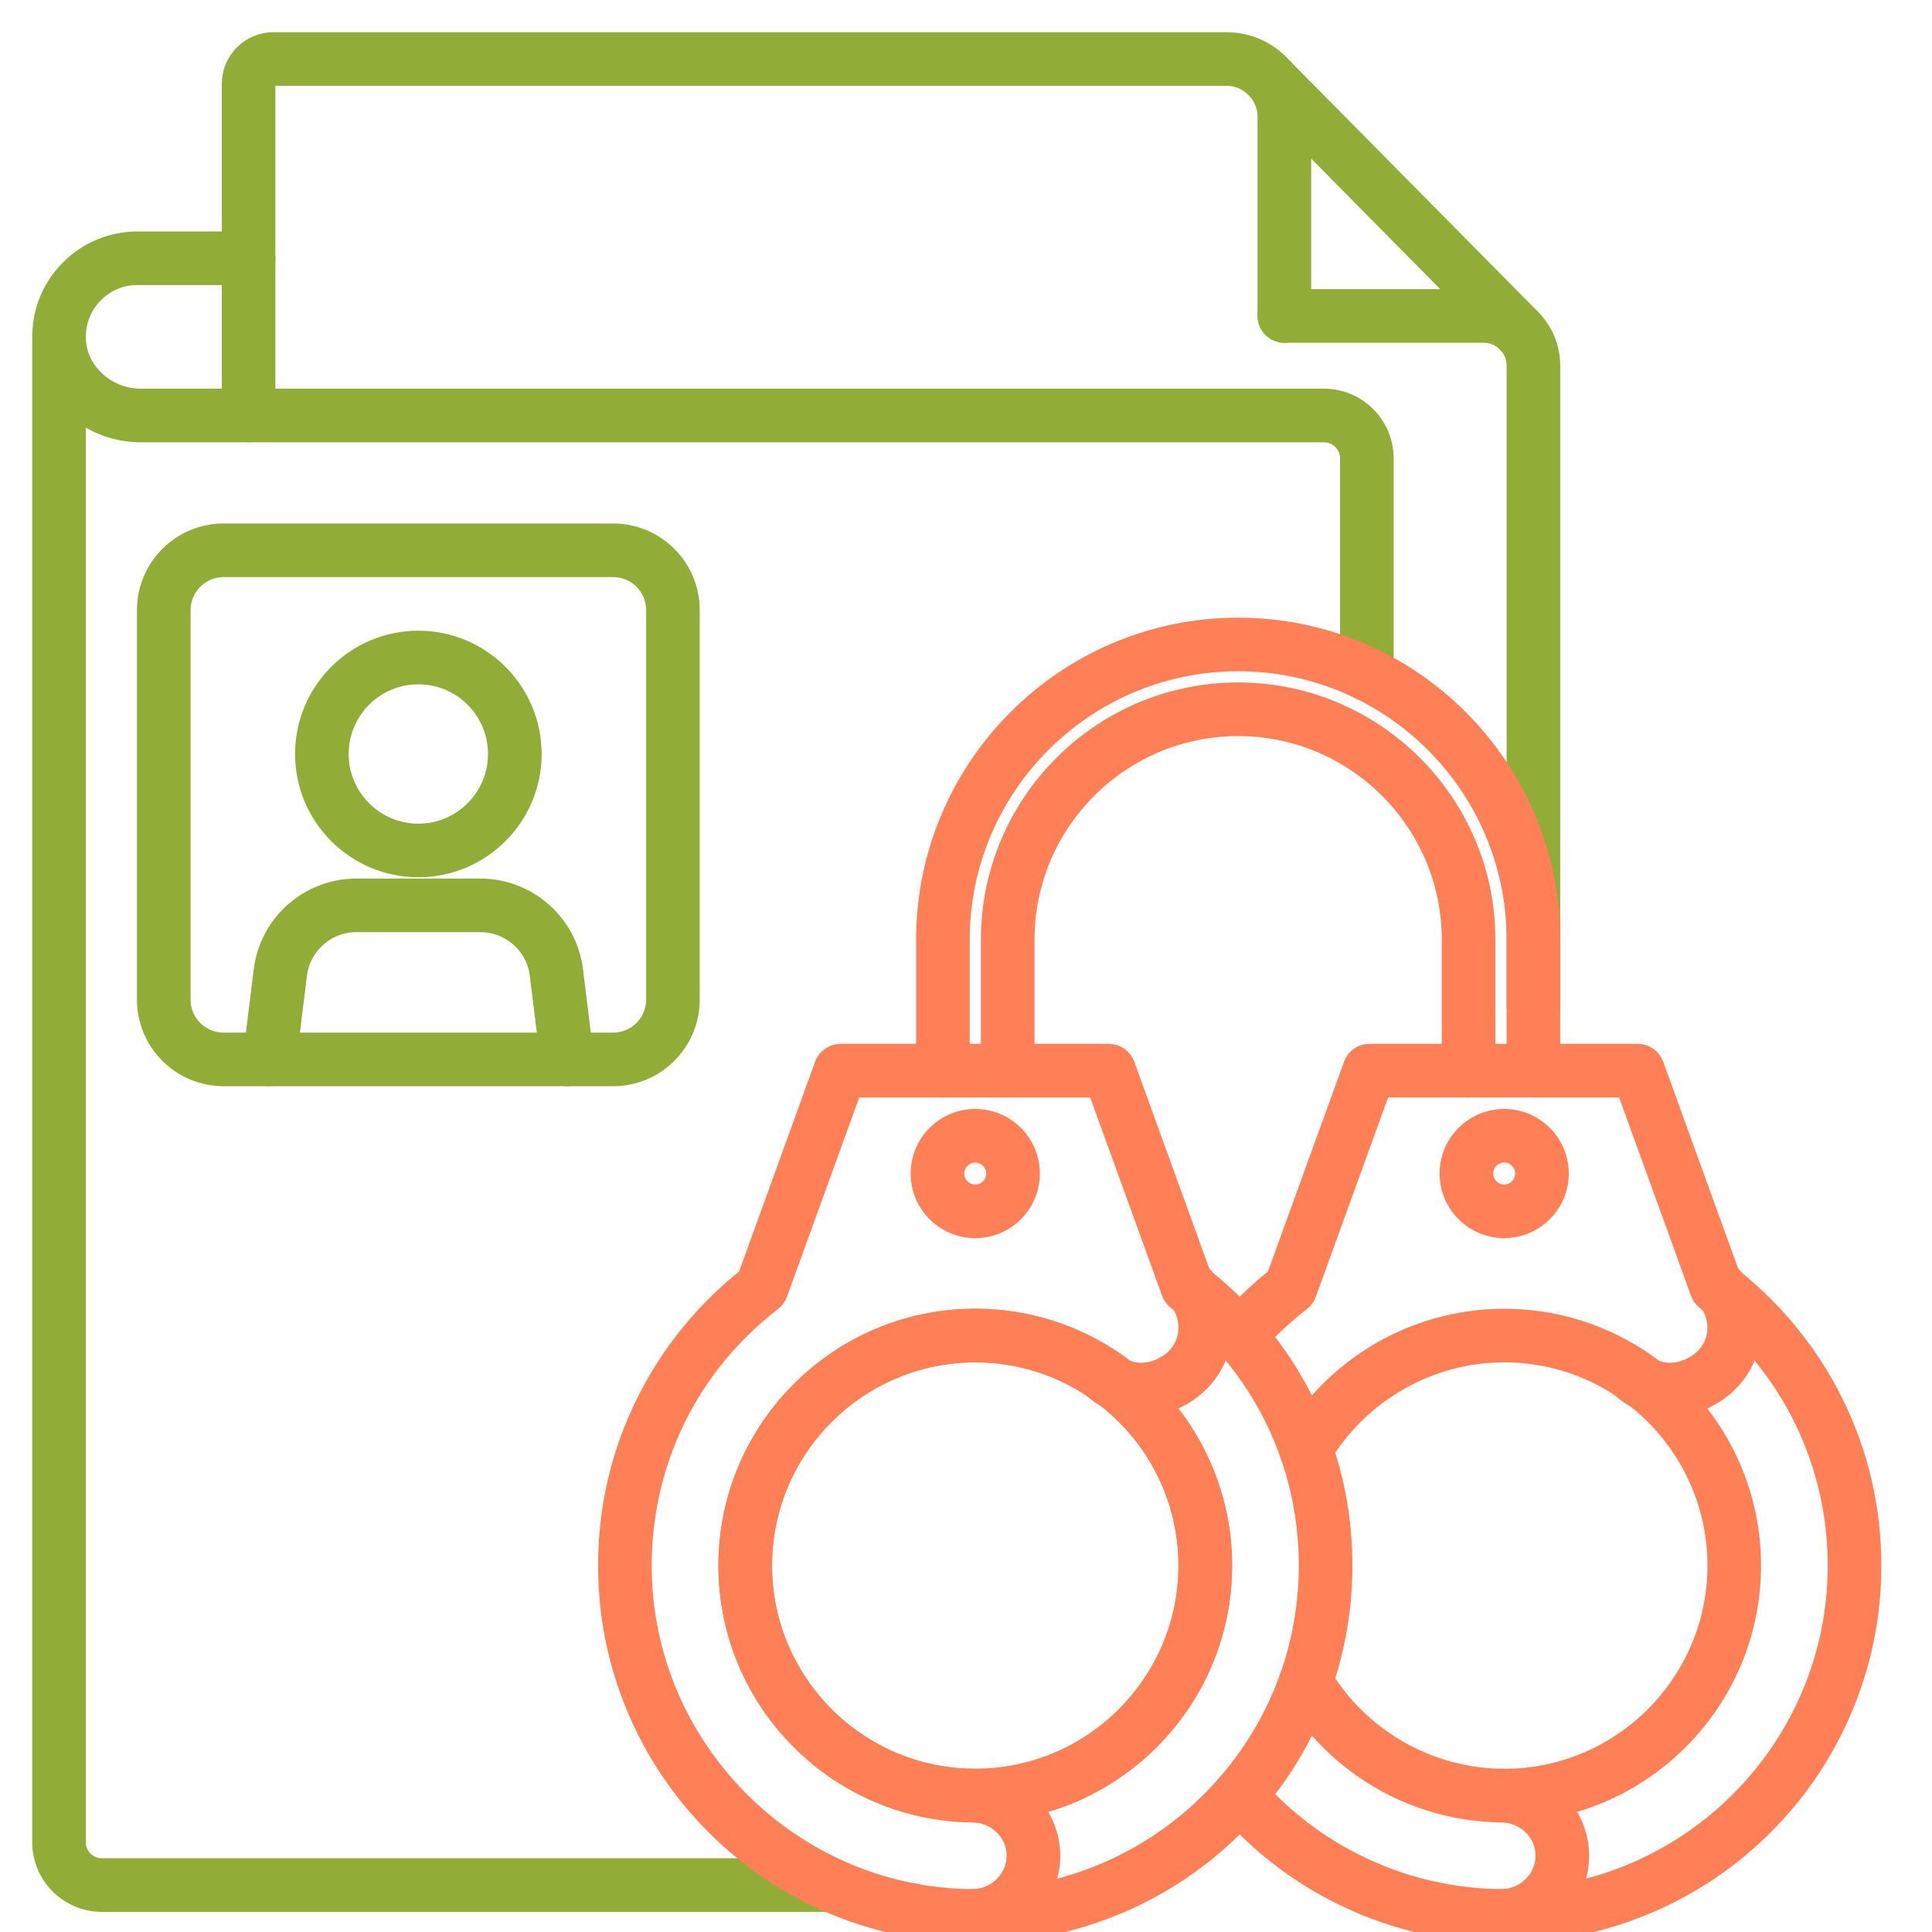 <svg width="45" height="45" viewBox="0 0 45 45" fill="none" xmlns="http://www.w3.org/2000/svg">
<g clip-path="url(#clip0_36_2021)">
<path d="M6.28 25.05C6.264 25.05 6.249 25.049 6.233 25.048C6.028 25.022 5.882 24.835 5.908 24.63L6.158 22.606C6.292 21.527 7.212 20.714 8.298 20.714H11.191C12.277 20.714 13.197 21.527 13.331 22.606L13.581 24.63C13.607 24.835 13.461 25.022 13.256 25.048C13.051 25.073 12.864 24.927 12.838 24.722L12.588 22.698C12.501 21.993 11.9 21.462 11.191 21.462H8.298C7.589 21.462 6.988 21.994 6.901 22.698L6.651 24.722C6.627 24.912 6.466 25.05 6.28 25.05Z" fill="#91AD37" stroke="#91AD37" stroke-width="0.5"/>
<path d="M9.744 20.183C8.299 20.183 7.123 19.007 7.123 17.562C7.123 16.116 8.299 14.94 9.744 14.94C11.19 14.94 12.366 16.116 12.366 17.562C12.366 19.007 11.19 20.183 9.744 20.183ZM9.744 15.689C8.712 15.689 7.871 16.529 7.871 17.562C7.871 18.594 8.712 19.435 9.744 19.435C10.777 19.435 11.617 18.594 11.617 17.562C11.617 16.529 10.777 15.689 9.744 15.689Z" fill="#91AD37" stroke="#91AD37" stroke-width="0.5"/>
<path d="M14.281 25.05H5.207C4.233 25.05 3.44 24.258 3.44 23.284V14.21C3.44 13.235 4.233 12.443 5.207 12.443H14.281C15.256 12.443 16.048 13.235 16.048 14.21V23.284C16.048 24.258 15.256 25.05 14.281 25.05ZM5.207 13.191C4.646 13.191 4.189 13.648 4.189 14.21V23.284C4.189 23.845 4.646 24.302 5.207 24.302H14.281C14.843 24.302 15.3 23.845 15.3 23.284V14.21C15.3 13.648 14.843 13.191 14.281 13.191L5.207 13.191Z" fill="#91AD37" stroke="#91AD37" stroke-width="0.5"/>
<path d="M31.836 16.074C31.629 16.074 31.462 15.907 31.462 15.7V10.675C31.462 10.332 31.182 10.052 30.838 10.052H3.282C2.699 10.052 2.141 9.836 1.712 9.443C1.272 9.041 1.02 8.499 1.002 7.918C0.982 7.316 1.201 6.745 1.62 6.312C2.039 5.88 2.601 5.641 3.203 5.641H5.79C5.996 5.641 6.164 5.809 6.164 6.015C6.164 6.222 5.996 6.389 5.79 6.389H3.203C2.805 6.389 2.434 6.547 2.158 6.833C1.882 7.119 1.737 7.495 1.75 7.894C1.774 8.672 2.461 9.303 3.282 9.303H30.838C31.595 9.303 32.211 9.919 32.211 10.675V15.7C32.21 15.907 32.043 16.074 31.836 16.074Z" fill="#91AD37" stroke="#91AD37" stroke-width="0.5"/>
<path d="M19.347 44.281H2.372C1.615 44.281 1 43.665 1 42.909V8.008C1 7.801 1.167 7.634 1.374 7.634C1.581 7.634 1.748 7.801 1.748 8.008V42.909C1.748 43.253 2.028 43.532 2.372 43.532H19.346C19.553 43.532 19.721 43.7 19.721 43.907C19.721 44.113 19.553 44.281 19.347 44.281Z" fill="#91AD37" stroke="#91AD37" stroke-width="0.5"/>
<path d="M35.716 23.806C35.509 23.806 35.342 23.638 35.342 23.431V8.514C35.342 8.315 35.266 8.126 35.129 7.98L35.099 7.952C35.097 7.95 35.095 7.948 35.093 7.946C34.952 7.809 34.762 7.733 34.558 7.733H29.915C29.709 7.733 29.541 7.566 29.541 7.359C29.541 7.153 29.709 6.985 29.915 6.985H34.558C34.957 6.985 35.331 7.135 35.612 7.408L35.647 7.44C35.652 7.445 35.656 7.449 35.661 7.454C35.938 7.741 36.09 8.117 36.09 8.514V23.431C36.09 23.638 35.923 23.806 35.716 23.806Z" fill="#91AD37" stroke="#91AD37" stroke-width="0.5"/>
<path d="M5.79 10.051C5.583 10.051 5.416 9.884 5.416 9.677V1.953C5.416 1.427 5.842 1 6.366 1H28.566C29.062 1 29.532 1.213 29.858 1.585L29.873 1.601C29.882 1.61 29.89 1.619 29.898 1.629C30.154 1.941 30.29 2.32 30.29 2.724V7.359C30.29 7.566 30.122 7.734 29.915 7.734C29.709 7.734 29.541 7.566 29.541 7.359V2.724C29.541 2.501 29.468 2.291 29.33 2.116L29.319 2.106C29.312 2.099 29.306 2.092 29.3 2.085C29.116 1.871 28.849 1.749 28.566 1.749H6.366C6.255 1.749 6.164 1.84 6.164 1.953V9.677C6.164 9.884 5.997 10.051 5.79 10.051Z" fill="#91AD37" stroke="#91AD37" stroke-width="0.5"/>
<path d="M35.392 8.088C35.296 8.088 35.199 8.051 35.126 7.977L29.318 2.103C29.173 1.956 29.174 1.72 29.321 1.574C29.468 1.429 29.705 1.43 29.85 1.577L35.658 7.451C35.804 7.598 35.802 7.834 35.655 7.98C35.582 8.052 35.487 8.088 35.392 8.088Z" fill="#91AD37" stroke="#91AD37" stroke-width="0.5"/>
<path d="M22.716 45H22.641C22.64 45 22.639 45 22.638 45C21.494 44.99 20.385 44.757 19.343 44.308C18.335 43.873 17.431 43.257 16.655 42.474C15.879 41.691 15.27 40.781 14.845 39.77C14.404 38.722 14.181 37.611 14.181 36.465C14.181 35.118 14.486 33.829 15.087 32.634C15.644 31.527 16.451 30.538 17.426 29.767L19.222 24.812C19.276 24.663 19.417 24.565 19.574 24.565H25.831C25.989 24.565 26.129 24.664 26.183 24.812L27.97 29.74C28.954 30.51 29.77 31.502 30.333 32.613C30.942 33.814 31.25 35.11 31.25 36.465C31.25 37.617 31.024 38.734 30.579 39.787C30.149 40.803 29.534 41.716 28.75 42.499C27.966 43.283 27.053 43.899 26.037 44.329C24.985 44.774 23.867 45 22.716 45ZM22.643 44.252H22.715C27.009 44.252 30.502 40.759 30.502 36.465C30.502 34.014 29.382 31.755 27.428 30.268C27.371 30.224 27.328 30.165 27.303 30.098L25.569 25.314H19.837L18.093 30.123C18.068 30.19 18.026 30.249 17.969 30.292C16.037 31.78 14.929 34.029 14.929 36.465C14.929 40.721 18.39 44.213 22.643 44.252ZM22.716 42.197C19.555 42.197 16.984 39.626 16.984 36.465C16.984 33.305 19.555 30.733 22.716 30.733C25.876 30.733 28.448 33.305 28.448 36.465C28.448 39.626 25.876 42.197 22.716 42.197ZM22.716 31.482C19.968 31.482 17.732 33.717 17.732 36.465C17.732 39.213 19.968 41.449 22.716 41.449C25.464 41.449 27.699 39.213 27.699 36.465C27.699 33.717 25.464 31.482 22.716 31.482Z" fill="#FF7F57" stroke="#FF7F57" stroke-width="0.5"/>
<path d="M22.716 42.197C19.555 42.197 16.983 39.626 16.983 36.465C16.983 33.305 19.555 30.733 22.716 30.733C25.876 30.733 28.448 33.305 28.448 36.465C28.448 39.626 25.876 42.197 22.716 42.197ZM22.716 31.482C19.968 31.482 17.732 33.718 17.732 36.465C17.732 39.213 19.968 41.449 22.716 41.449C25.463 41.449 27.699 39.213 27.699 36.465C27.699 33.718 25.463 31.482 22.716 31.482Z" fill="#FF7F57" stroke="#FF7F57" stroke-width="0.5"/>
<path d="M22.655 45C22.45 45 22.282 44.835 22.281 44.629C22.279 44.422 22.445 44.254 22.651 44.252C23.227 44.246 23.696 43.786 23.696 43.224C23.696 42.658 23.223 42.197 22.641 42.197C22.434 42.197 22.267 42.03 22.267 41.823C22.267 41.617 22.434 41.449 22.641 41.449C23.635 41.449 24.445 42.245 24.445 43.224C24.445 43.697 24.258 44.141 23.919 44.477C23.583 44.81 23.135 44.996 22.658 45C22.657 45 22.656 45 22.655 45Z" fill="#FF7F57" stroke="#FF7F57" stroke-width="0.5"/>
<path d="M26.58 32.741C26.137 32.741 25.727 32.576 25.414 32.269C25.267 32.125 25.265 31.888 25.41 31.74C25.555 31.593 25.791 31.591 25.939 31.735C26.122 31.915 26.348 31.992 26.576 31.992C26.882 31.992 27.191 31.854 27.404 31.642C27.597 31.448 27.702 31.189 27.699 30.913C27.696 30.634 27.584 30.37 27.384 30.169C27.238 30.023 27.238 29.786 27.384 29.64C27.53 29.494 27.767 29.494 27.913 29.64C28.253 29.98 28.443 30.429 28.447 30.905C28.452 31.384 28.27 31.834 27.933 32.171C27.599 32.505 27.163 32.706 26.703 32.737C26.662 32.74 26.621 32.741 26.58 32.741Z" fill="#FF7F57" stroke="#FF7F57" stroke-width="0.5"/>
<path d="M22.716 28.589C22.024 28.589 21.461 28.026 21.461 27.334C21.461 26.643 22.024 26.08 22.716 26.08C23.407 26.08 23.97 26.643 23.97 27.334C23.97 28.026 23.407 28.589 22.716 28.589ZM22.716 26.829C22.437 26.829 22.21 27.056 22.21 27.334C22.21 27.613 22.437 27.84 22.716 27.84C22.994 27.84 23.221 27.613 23.221 27.334C23.221 27.056 22.994 26.829 22.716 26.829Z" fill="#FF7F57" stroke="#FF7F57" stroke-width="0.5"/>
<path d="M35.035 44.999H34.96C34.959 44.999 34.958 44.999 34.957 44.999C33.715 44.988 32.519 44.716 31.404 44.19C30.324 43.681 29.378 42.965 28.593 42.062C28.457 41.906 28.473 41.669 28.629 41.534C28.785 41.398 29.022 41.414 29.157 41.571C30.621 43.253 32.736 44.23 34.962 44.251H35.035C39.328 44.251 42.821 40.758 42.821 36.465C42.821 34.08 41.751 31.86 39.884 30.376C39.879 30.372 39.875 30.369 39.871 30.365C39.859 30.356 39.848 30.346 39.837 30.337C39.807 30.314 39.779 30.291 39.752 30.272C39.693 30.228 39.648 30.167 39.623 30.098L37.888 25.312H32.156L30.412 30.123C30.387 30.189 30.345 30.248 30.289 30.291C29.878 30.61 29.497 30.969 29.157 31.359C29.021 31.515 28.785 31.531 28.629 31.395C28.473 31.259 28.457 31.023 28.593 30.867C28.941 30.468 29.328 30.098 29.744 29.767L31.542 24.811C31.595 24.663 31.736 24.564 31.894 24.564H38.151C38.308 24.564 38.449 24.663 38.503 24.811L40.289 29.741C40.295 29.745 40.3 29.749 40.305 29.753C40.315 29.761 40.324 29.769 40.334 29.777C40.346 29.785 40.357 29.794 40.367 29.804C41.341 30.582 42.146 31.582 42.695 32.697C43.275 33.874 43.57 35.142 43.57 36.464C43.57 37.616 43.344 38.734 42.898 39.786C42.468 40.803 41.853 41.715 41.069 42.499C40.285 43.283 39.373 43.898 38.356 44.328C37.304 44.774 36.187 44.999 35.035 44.999ZM40.114 30.454H40.114C40.114 30.454 40.114 30.454 40.114 30.454ZM40.112 30.454H40.114C40.113 30.454 40.113 30.454 40.112 30.454ZM40.05 30.449C40.071 30.452 40.091 30.454 40.112 30.454C40.092 30.454 40.071 30.452 40.05 30.449ZM39.743 30.086C39.743 30.104 39.745 30.122 39.747 30.14C39.745 30.122 39.743 30.104 39.743 30.086ZM39.743 30.085V30.086C39.743 30.086 39.743 30.085 39.743 30.085ZM39.743 30.085V30.085C39.743 30.085 39.743 30.085 39.743 30.085ZM39.743 30.084V30.085C39.743 30.084 39.743 30.084 39.743 30.084ZM39.743 30.084V30.084C39.743 30.084 39.743 30.084 39.743 30.084ZM39.743 30.083V30.083C39.743 30.083 39.743 30.083 39.743 30.083ZM35.035 42.198C34.02 42.198 33.022 41.927 32.148 41.416C31.302 40.92 30.591 40.21 30.092 39.364C29.987 39.186 30.047 38.956 30.225 38.852C30.403 38.747 30.632 38.806 30.737 38.984C31.633 40.505 33.28 41.449 35.035 41.449C37.784 41.449 40.02 39.213 40.02 36.465C40.02 33.717 37.784 31.482 35.035 31.482C33.277 31.482 31.63 32.427 30.737 33.947C30.633 34.126 30.403 34.185 30.225 34.08C30.047 33.976 29.987 33.746 30.092 33.568C30.589 32.722 31.3 32.012 32.148 31.516C33.021 31.005 34.02 30.734 35.035 30.734C38.197 30.734 40.768 33.305 40.768 36.465C40.768 39.626 38.196 42.198 35.035 42.198Z" fill="#FF7F57"/>
<path d="M39.743 30.086C39.743 30.104 39.745 30.122 39.747 30.14C39.745 30.122 39.743 30.104 39.743 30.086ZM39.743 30.086V30.085C39.743 30.085 39.743 30.086 39.743 30.086ZM35.035 44.999H34.96C34.959 44.999 34.958 44.999 34.957 44.999C33.715 44.988 32.519 44.716 31.404 44.19C30.324 43.681 29.378 42.965 28.593 42.062C28.457 41.906 28.473 41.669 28.629 41.534C28.785 41.398 29.022 41.414 29.157 41.571C30.621 43.253 32.736 44.23 34.962 44.251H35.035C39.328 44.251 42.821 40.758 42.821 36.465C42.821 34.08 41.751 31.86 39.884 30.376C39.879 30.372 39.875 30.369 39.871 30.365C39.859 30.356 39.848 30.346 39.837 30.337C39.807 30.314 39.779 30.291 39.752 30.272C39.693 30.228 39.648 30.167 39.623 30.098L37.888 25.312H32.156L30.412 30.123C30.387 30.189 30.345 30.248 30.289 30.291C29.878 30.61 29.497 30.969 29.157 31.359C29.021 31.515 28.785 31.531 28.629 31.395C28.473 31.259 28.457 31.023 28.593 30.867C28.941 30.468 29.328 30.098 29.744 29.767L31.542 24.811C31.595 24.663 31.736 24.564 31.894 24.564H38.151C38.308 24.564 38.449 24.663 38.503 24.811L40.289 29.741C40.295 29.745 40.3 29.749 40.305 29.753C40.315 29.761 40.324 29.769 40.334 29.777C40.346 29.785 40.357 29.794 40.367 29.804C41.341 30.582 42.146 31.582 42.695 32.697C43.275 33.874 43.57 35.142 43.57 36.464C43.57 37.616 43.344 38.734 42.898 39.786C42.468 40.803 41.853 41.715 41.069 42.499C40.285 43.283 39.373 43.898 38.356 44.328C37.304 44.774 36.187 44.999 35.035 44.999ZM40.114 30.454H40.114C40.114 30.454 40.114 30.454 40.114 30.454ZM40.112 30.454H40.114C40.113 30.454 40.113 30.454 40.112 30.454ZM40.05 30.449C40.071 30.452 40.091 30.454 40.112 30.454C40.092 30.454 40.071 30.452 40.05 30.449ZM39.743 30.085V30.085C39.743 30.085 39.743 30.085 39.743 30.085ZM39.743 30.084V30.085C39.743 30.084 39.743 30.084 39.743 30.084ZM39.743 30.084V30.084C39.743 30.084 39.743 30.084 39.743 30.084ZM39.743 30.083V30.083C39.743 30.083 39.743 30.083 39.743 30.083ZM35.035 42.198C34.02 42.198 33.022 41.927 32.148 41.416C31.302 40.92 30.591 40.21 30.092 39.364C29.987 39.186 30.047 38.956 30.225 38.852C30.403 38.747 30.632 38.806 30.737 38.984C31.633 40.505 33.28 41.449 35.035 41.449C37.784 41.449 40.02 39.213 40.02 36.465C40.02 33.717 37.784 31.482 35.035 31.482C33.277 31.482 31.63 32.427 30.737 33.947C30.633 34.126 30.403 34.185 30.225 34.08C30.047 33.976 29.987 33.746 30.092 33.568C30.589 32.722 31.3 32.012 32.148 31.516C33.021 31.005 34.02 30.734 35.035 30.734C38.197 30.734 40.768 33.305 40.768 36.465C40.768 39.626 38.196 42.198 35.035 42.198Z" stroke="#FF7F57" stroke-width="0.5"/>
<path d="M34.975 45C34.77 45 34.602 44.835 34.6 44.629C34.599 44.422 34.765 44.254 34.971 44.252C35.547 44.246 36.016 43.786 36.016 43.224C36.016 42.658 35.542 42.197 34.961 42.197C34.754 42.197 34.587 42.03 34.587 41.823C34.587 41.617 34.754 41.449 34.961 41.449C35.955 41.449 36.764 42.245 36.764 43.224C36.764 43.697 36.578 44.141 36.239 44.477C35.903 44.81 35.455 44.996 34.978 45C34.977 45 34.976 45 34.975 45Z" fill="#FF7F57" stroke="#FF7F57" stroke-width="0.5"/>
<path d="M38.899 32.741C38.456 32.741 38.046 32.576 37.734 32.269C37.587 32.125 37.584 31.888 37.729 31.74C37.874 31.593 38.111 31.591 38.259 31.736C38.686 32.155 39.352 32.013 39.723 31.642C39.917 31.448 40.022 31.189 40.019 30.913C40.016 30.634 39.904 30.37 39.703 30.169C39.557 30.023 39.557 29.786 39.703 29.64C39.85 29.494 40.087 29.494 40.233 29.64C40.572 29.98 40.762 30.429 40.767 30.905C40.772 31.384 40.589 31.834 40.252 32.171C39.919 32.505 39.482 32.706 39.023 32.737C38.982 32.74 38.941 32.741 38.899 32.741Z" fill="#FF7F57" stroke="#FF7F57" stroke-width="0.5"/>
<path d="M35.035 28.588C34.344 28.588 33.781 28.026 33.781 27.334C33.781 26.642 34.344 26.08 35.035 26.08C35.727 26.08 36.29 26.642 36.29 27.334C36.29 28.026 35.727 28.588 35.035 28.588ZM35.035 26.828C34.757 26.828 34.53 27.055 34.53 27.334C34.53 27.613 34.757 27.84 35.035 27.84C35.314 27.84 35.541 27.613 35.541 27.334C35.541 27.055 35.314 26.828 35.035 26.828Z" fill="#FF7F57" stroke="#FF7F57" stroke-width="0.5"/>
<path d="M35.716 25.312C35.509 25.312 35.342 25.145 35.342 24.938V21.89C35.342 18.303 32.424 15.385 28.838 15.385C25.253 15.385 22.336 18.303 22.336 21.89V24.938C22.336 25.145 22.169 25.312 21.962 25.312C21.755 25.312 21.588 25.145 21.588 24.938V21.89C21.588 17.89 24.84 14.637 28.838 14.637C32.837 14.637 36.09 17.89 36.09 21.89V24.938C36.09 25.145 35.923 25.312 35.716 25.312Z" fill="#FF7F57" stroke="#FF7F57" stroke-width="0.5"/>
<path d="M34.207 25.312C34 25.312 33.832 25.145 33.832 24.938V21.889C33.832 19.135 31.592 16.895 28.838 16.895C26.085 16.895 23.846 19.135 23.846 21.889V24.938C23.846 25.145 23.678 25.312 23.471 25.312C23.265 25.312 23.097 25.145 23.097 24.938V21.889C23.097 18.723 25.672 16.146 28.838 16.146C32.005 16.146 34.581 18.723 34.581 21.889V24.938C34.581 25.145 34.413 25.312 34.207 25.312Z" fill="#FF7F57" stroke="#FF7F57" stroke-width="0.5"/>
</g>
<defs>
<clipPath id="clip0_36_2021">
<rect width="45" height="45" fill="white"/>
</clipPath>
</defs>
</svg>
